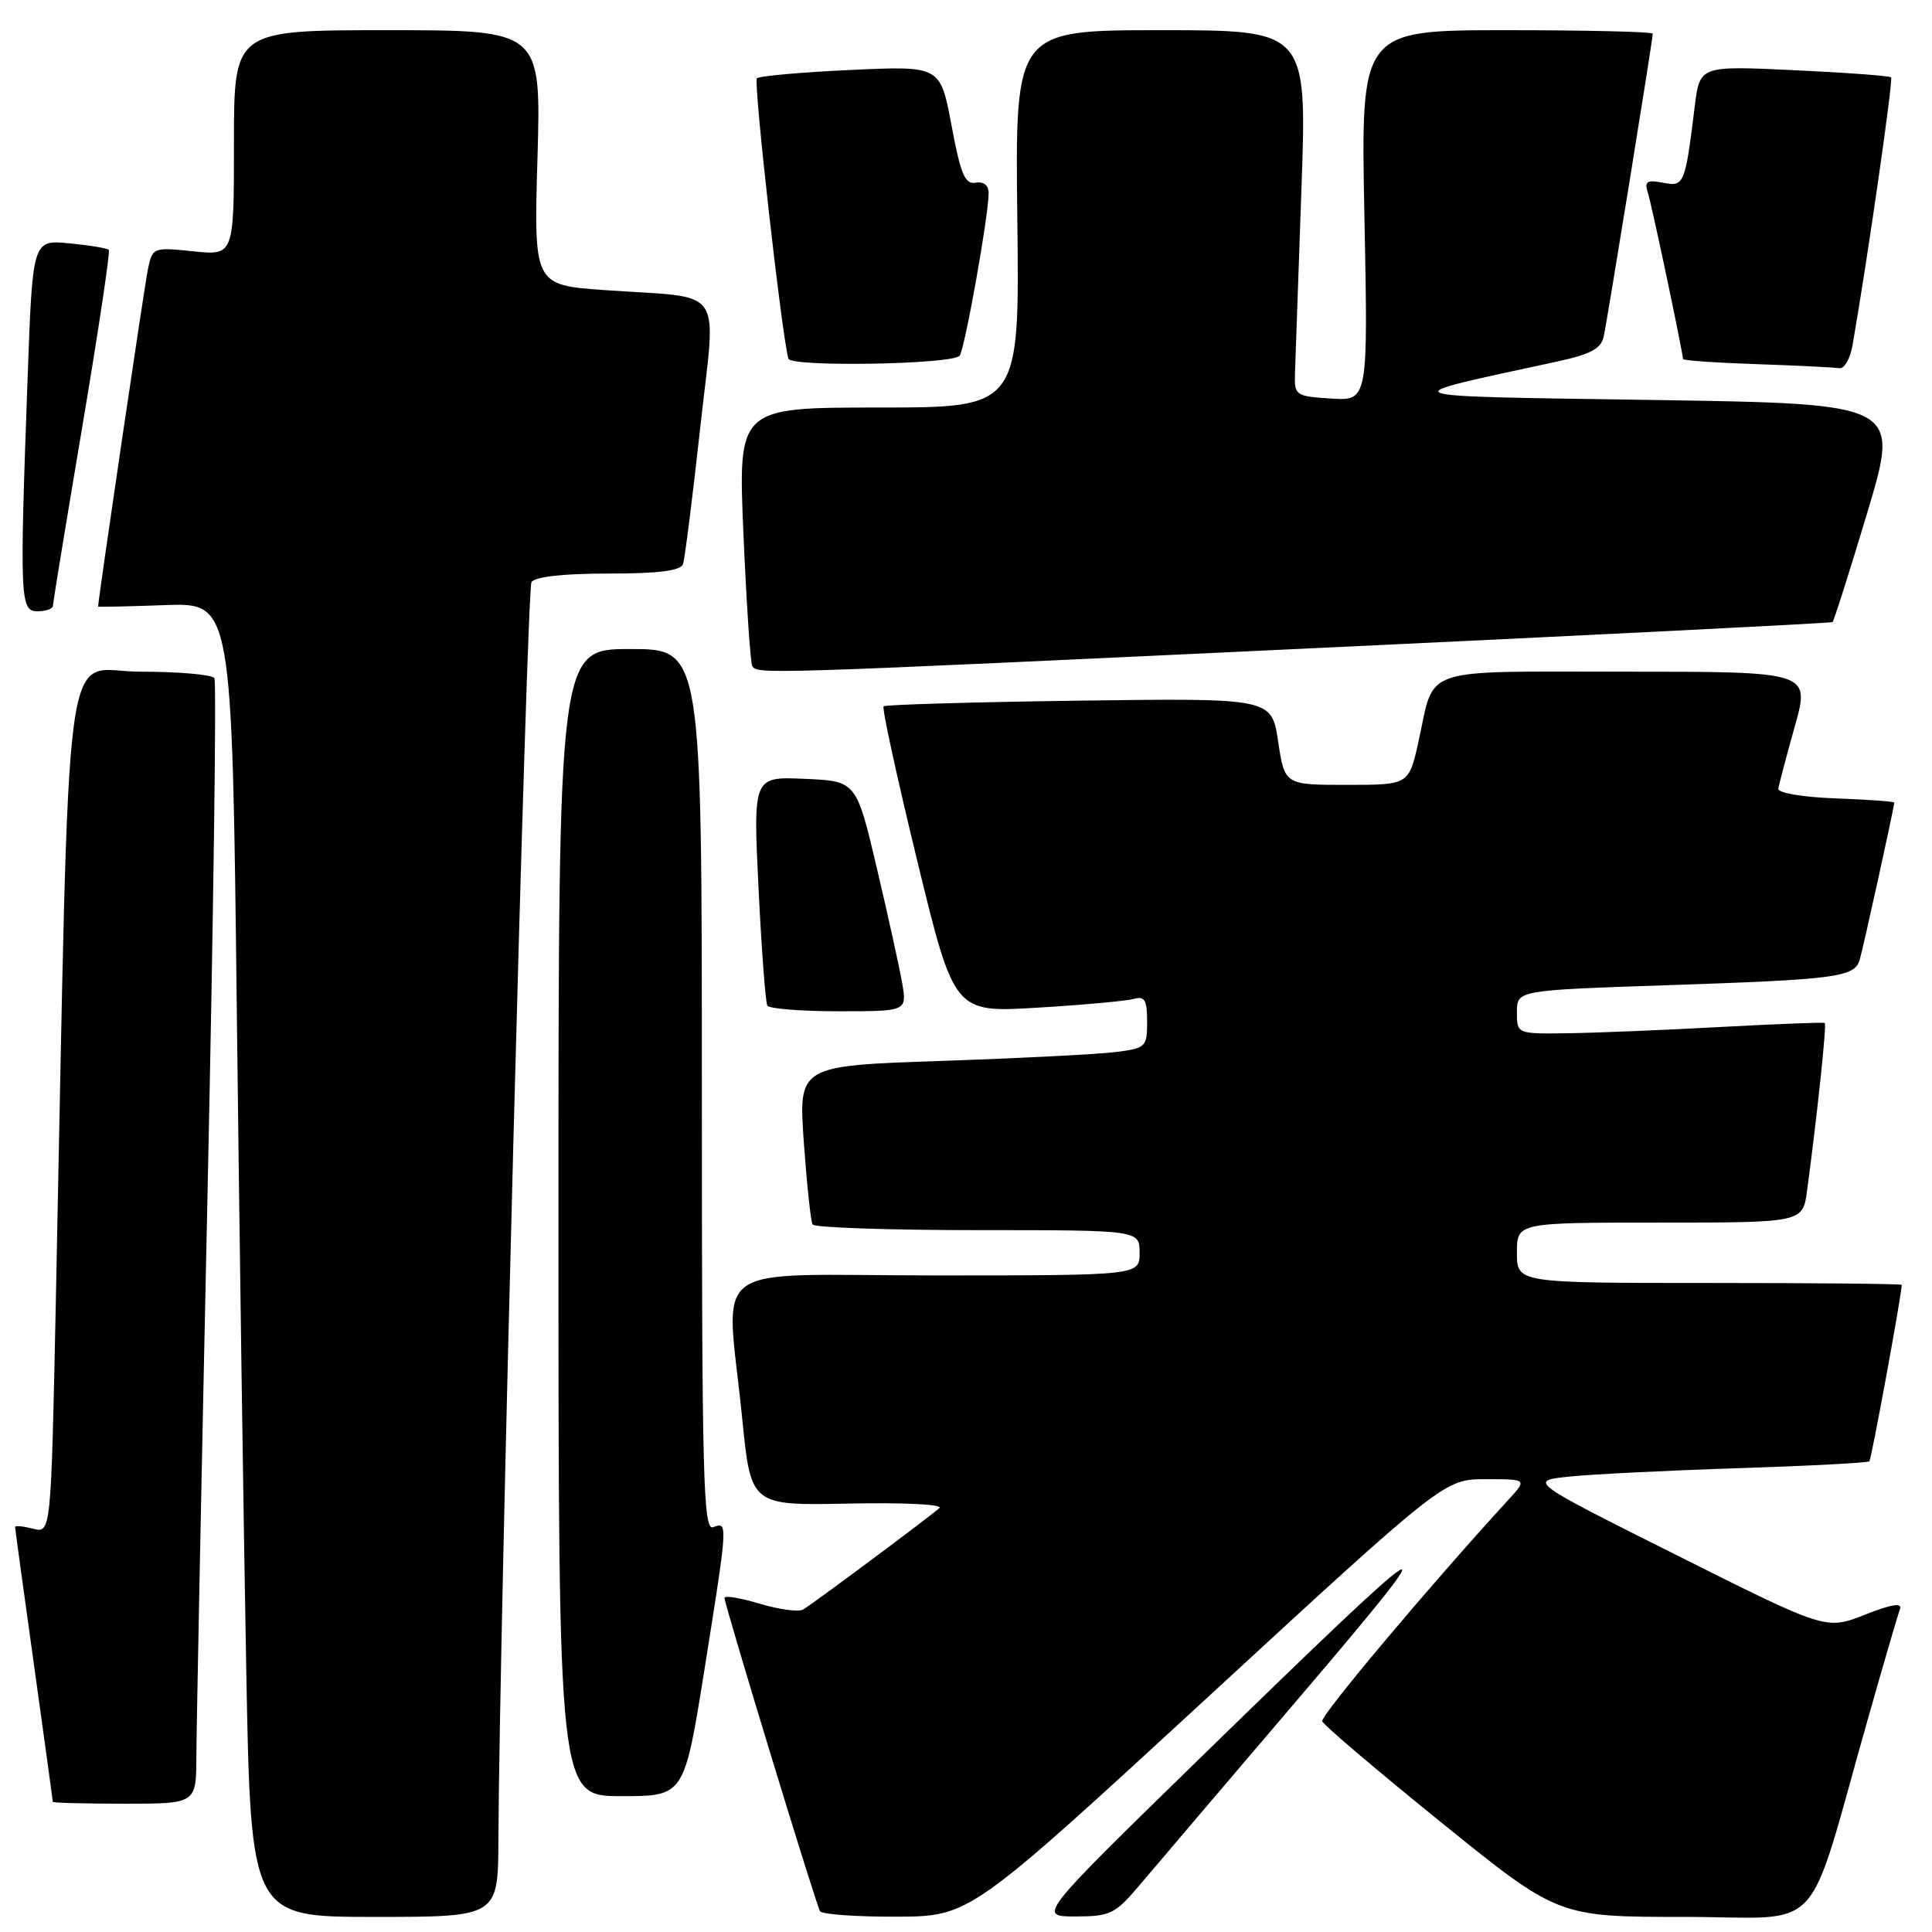 <?xml version="1.0" encoding="UTF-8" standalone="no"?>
<!DOCTYPE svg PUBLIC "-//W3C//DTD SVG 1.1//EN" "http://www.w3.org/Graphics/SVG/1.1/DTD/svg11.dtd" >
<svg xmlns="http://www.w3.org/2000/svg" xmlns:xlink="http://www.w3.org/1999/xlink" version="1.1" viewBox="0 0 256 256">
 <g >
 <path fill="currentColor"
d=" M 66.04 243.75 C 66.15 217.04 69.80 78.14 70.42 77.14 C 70.86 76.42 74.60 76.00 80.59 76.00 C 87.27 76.00 90.19 75.63 90.50 74.75 C 90.74 74.06 91.76 65.98 92.77 56.79 C 94.90 37.46 96.37 39.59 80.12 38.44 C 70.73 37.77 70.73 37.77 71.22 20.88 C 71.70 4.00 71.70 4.00 51.35 4.00 C 31.00 4.00 31.00 4.00 31.00 18.93 C 31.00 33.86 31.00 33.86 25.61 33.30 C 20.30 32.75 20.21 32.79 19.61 35.62 C 19.16 37.70 13.02 79.34 13.00 80.37 C 13.00 80.44 16.99 80.36 21.88 80.18 C 30.75 79.86 30.75 79.86 31.38 134.18 C 31.73 164.06 32.29 203.24 32.63 221.25 C 33.24 254.00 33.24 254.00 49.62 254.00 C 66.00 254.00 66.00 254.00 66.04 243.75 Z  M 159.95 224.97 C 191.39 196.00 191.39 196.00 196.88 196.00 C 202.37 196.00 202.37 196.00 199.85 198.75 C 189.35 210.21 174.95 227.34 175.20 228.08 C 175.36 228.57 182.47 234.60 190.98 241.49 C 206.46 254.00 206.46 254.00 223.19 254.00 C 242.14 254.00 239.11 257.29 247.58 227.50 C 249.61 220.35 251.49 213.92 251.75 213.22 C 252.09 212.33 250.65 212.56 247.10 213.96 C 241.96 215.99 241.96 215.99 222.23 206.10 C 202.50 196.22 202.50 196.22 208.00 195.65 C 211.03 195.34 221.11 194.84 230.42 194.54 C 239.72 194.24 247.50 193.83 247.70 193.63 C 247.97 193.36 251.96 171.67 251.99 170.25 C 252.00 170.11 240.53 170.00 226.50 170.00 C 201.00 170.00 201.00 170.00 201.00 166.00 C 201.00 162.00 201.00 162.00 219.94 162.00 C 238.88 162.00 238.88 162.00 239.45 157.75 C 240.82 147.52 242.06 135.74 241.79 135.55 C 241.63 135.44 235.43 135.68 228.00 136.08 C 220.57 136.49 211.46 136.86 207.75 136.91 C 201.00 137.00 201.00 137.00 201.00 134.11 C 201.00 131.22 201.00 131.22 220.75 130.55 C 243.39 129.79 245.72 129.49 246.42 127.18 C 246.88 125.63 251.00 106.92 251.00 106.34 C 251.00 106.20 247.51 105.95 243.25 105.79 C 238.82 105.63 235.56 105.07 235.64 104.50 C 235.72 103.95 236.70 100.24 237.82 96.25 C 239.85 89.00 239.85 89.00 215.46 89.00 C 187.77 89.00 190.18 88.19 187.96 98.25 C 186.68 104.00 186.68 104.00 178.45 104.00 C 170.23 104.00 170.23 104.00 169.36 98.25 C 168.50 92.50 168.50 92.50 143.00 92.84 C 128.97 93.03 117.31 93.37 117.08 93.59 C 116.85 93.82 118.86 103.05 121.55 114.10 C 126.44 134.19 126.44 134.19 137.47 133.52 C 143.54 133.16 149.29 132.63 150.25 132.36 C 151.68 131.96 152.00 132.51 152.00 135.37 C 152.00 138.75 151.84 138.90 147.75 139.41 C 145.41 139.70 135.02 140.23 124.65 140.58 C 105.80 141.22 105.80 141.22 106.51 151.36 C 106.91 156.94 107.43 161.84 107.67 162.25 C 107.92 162.66 117.77 163.00 129.56 163.00 C 151.00 163.00 151.00 163.00 151.00 166.00 C 151.00 169.00 151.00 169.00 124.00 169.00 C 93.01 169.00 96.22 166.63 98.35 188.00 C 99.50 199.50 99.50 199.50 112.47 199.23 C 119.83 199.08 125.02 199.34 124.47 199.83 C 123.10 201.05 107.72 212.51 106.42 213.27 C 105.83 213.62 103.24 213.27 100.67 212.50 C 98.10 211.73 96.00 211.38 96.00 211.73 C 96.00 212.63 108.11 252.35 108.66 253.25 C 108.91 253.66 113.48 253.99 118.81 253.97 C 128.50 253.93 128.50 253.93 159.95 224.97 Z  M 151.06 249.72 C 153.02 247.40 162.68 236.05 172.53 224.50 C 192.90 200.61 190.88 201.88 159.00 232.97 C 137.50 253.94 137.50 253.94 142.50 253.94 C 147.15 253.93 147.75 253.64 151.06 249.72 Z  M 26.02 232.75 C 26.03 229.31 26.69 195.95 27.49 158.61 C 28.29 121.27 28.70 90.33 28.41 89.86 C 28.12 89.39 23.69 89.00 18.56 89.00 C 8.13 89.00 9.30 80.20 7.39 172.83 C 6.76 203.16 6.76 203.16 4.38 202.56 C 3.07 202.23 2.00 202.12 2.00 202.32 C 2.00 202.52 3.12 210.74 4.50 220.59 C 5.87 230.44 7.00 238.61 7.00 238.75 C 7.00 238.89 11.28 239.00 16.50 239.00 C 26.00 239.00 26.00 239.00 26.02 232.75 Z  M 93.34 221.25 C 96.46 201.68 96.47 201.61 94.50 202.36 C 93.18 202.87 93.00 196.03 93.00 144.47 C 93.00 86.00 93.00 86.00 83.50 86.00 C 74.00 86.00 74.00 86.00 74.00 162.00 C 74.00 238.00 74.00 238.00 82.33 238.00 C 90.66 238.00 90.66 238.00 93.34 221.25 Z  M 119.54 130.25 C 119.18 128.19 117.67 121.33 116.18 115.00 C 113.46 103.50 113.46 103.50 106.62 103.20 C 99.79 102.90 99.79 102.90 100.51 117.70 C 100.91 125.84 101.43 132.84 101.68 133.25 C 101.92 133.66 106.18 134.00 111.15 134.00 C 120.18 134.00 120.18 134.00 119.54 130.25 Z  M 174.50 85.87 C 211.90 84.11 242.65 82.56 242.82 82.43 C 243.00 82.29 245.08 75.73 247.45 67.84 C 251.74 53.50 251.74 53.50 219.12 53.00 C 183.15 52.45 183.94 52.76 206.27 47.92 C 210.76 46.95 212.15 46.21 212.50 44.59 C 212.99 42.35 219.00 5.24 219.00 4.46 C 219.00 4.21 210.29 4.00 199.65 4.00 C 180.30 4.00 180.30 4.00 180.79 28.56 C 181.28 53.12 181.28 53.12 176.39 52.81 C 171.67 52.51 171.50 52.40 171.59 49.50 C 171.64 47.85 172.03 36.94 172.44 25.25 C 173.20 4.00 173.20 4.00 153.85 4.00 C 134.50 4.00 134.50 4.00 134.80 29.00 C 135.10 54.00 135.10 54.00 116.44 54.00 C 97.79 54.00 97.79 54.00 98.51 70.75 C 98.91 79.96 99.43 87.84 99.68 88.25 C 100.33 89.36 100.86 89.34 174.50 85.87 Z  M 7.02 80.25 C 7.02 79.84 8.78 69.15 10.91 56.50 C 13.04 43.85 14.62 33.32 14.42 33.11 C 14.21 32.89 11.86 32.50 9.18 32.24 C 4.32 31.78 4.32 31.78 3.66 50.05 C 2.59 79.59 2.65 81.00 5.00 81.00 C 6.10 81.00 7.01 80.66 7.02 80.25 Z  M 127.14 47.15 C 127.80 46.48 131.00 28.58 131.00 25.58 C 131.00 24.55 130.34 24.03 129.27 24.21 C 127.86 24.45 127.29 23.09 126.08 16.61 C 124.60 8.72 124.60 8.72 112.73 9.27 C 106.19 9.57 100.59 10.07 100.29 10.38 C 99.81 10.86 103.60 44.56 104.47 47.53 C 104.79 48.65 126.02 48.30 127.14 47.15 Z  M 245.47 45.75 C 247.48 34.22 250.88 10.55 250.58 10.25 C 250.38 10.05 244.60 9.62 237.72 9.30 C 225.23 8.71 225.23 8.71 224.56 14.10 C 223.28 24.50 223.17 24.76 220.34 24.21 C 218.19 23.80 217.87 24.03 218.37 25.61 C 218.91 27.33 223.00 46.74 223.00 47.57 C 223.00 47.77 227.39 48.07 232.75 48.25 C 238.11 48.43 243.04 48.68 243.70 48.79 C 244.37 48.91 245.16 47.54 245.47 45.75 Z "/>
</g>
</svg>